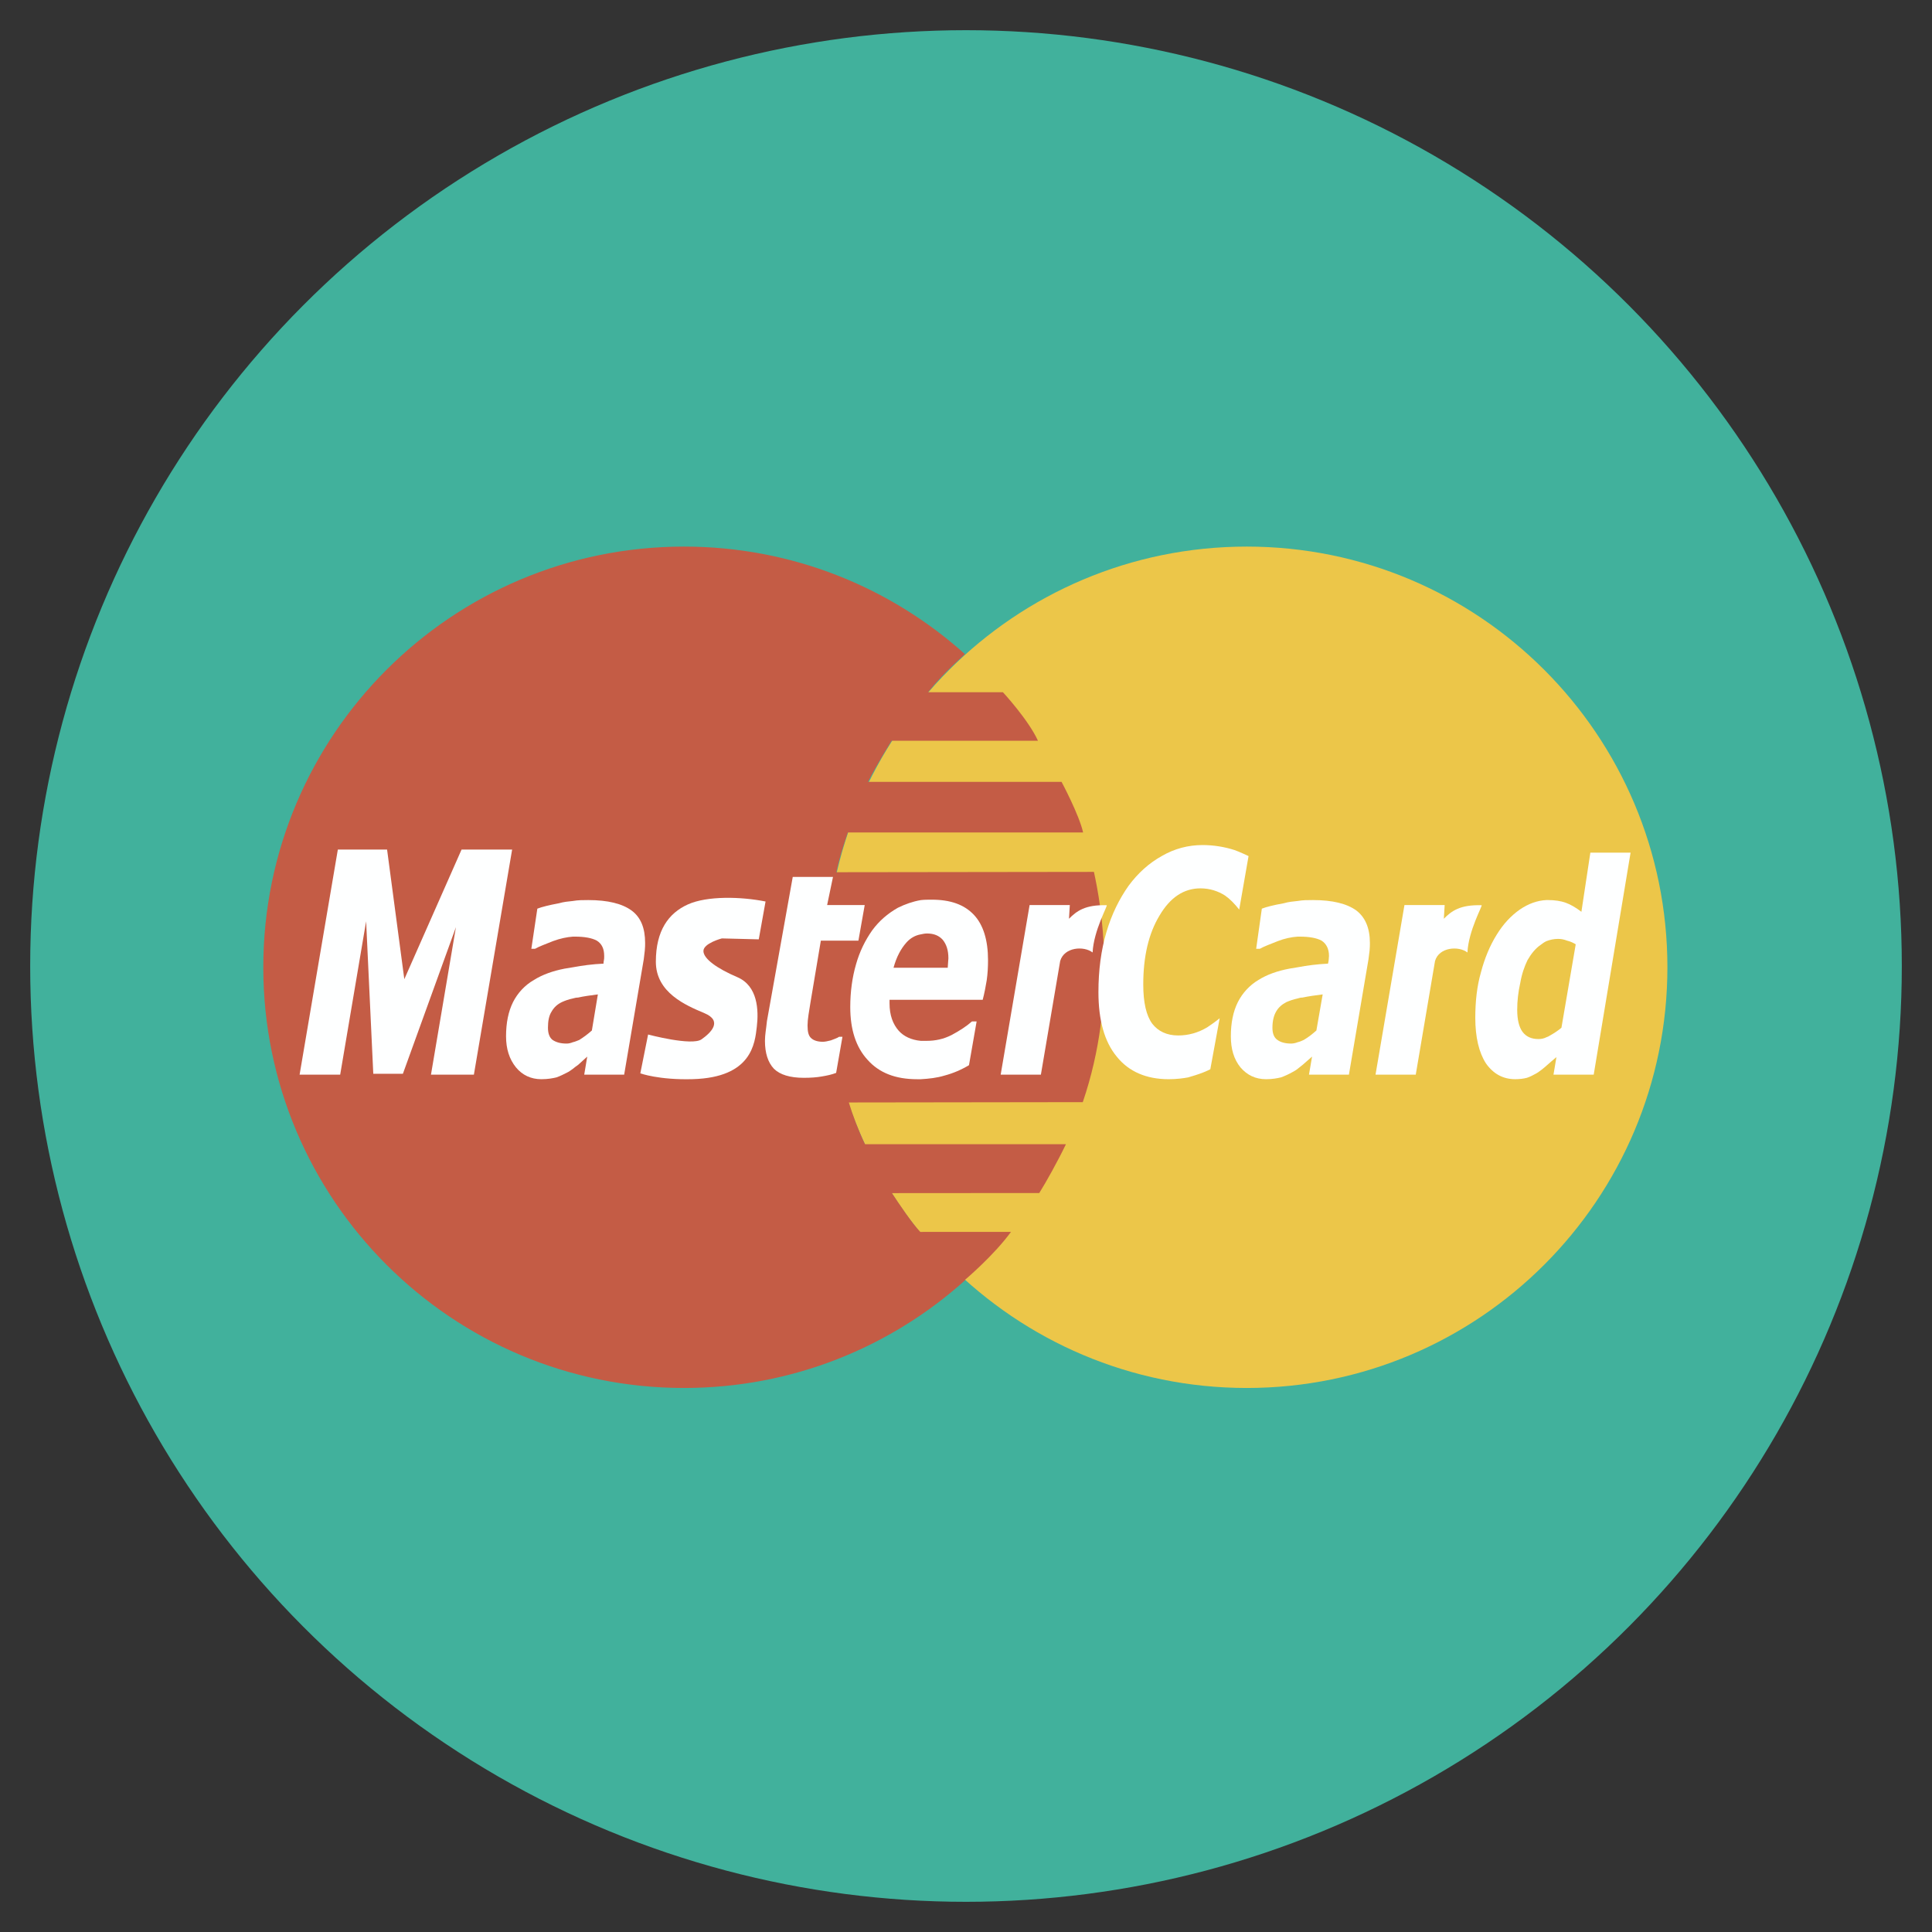 <?xml version="1.0" ?><!DOCTYPE svg  PUBLIC '-//W3C//DTD SVG 1.1//EN'  'http://www.w3.org/Graphics/SVG/1.1/DTD/svg11.dtd'><svg enable-background="new 0 0 128 128" id="Слой_1" version="1.1" viewBox="0 0 128 128" xml:space="preserve" xmlns="http://www.w3.org/2000/svg" xmlns:xlink="http://www.w3.org/1999/xlink"><rect x="0" y="0" width="128" height="128" fill="#333333" stroke="none"/><g><circle cx="64" cy="64" fill="#41B19C" r="62"/><path d="M54.727,64.085c0-15.394,12.479-27.872,27.873-27.872c15.395,0,27.87,12.477,27.87,27.872   c0,15.392-12.475,27.872-27.87,27.872C67.206,91.957,54.727,79.477,54.727,64.085L54.727,64.085z" fill="#ECC649"/><path d="M63.93,43.338c0.014,0-1.459,1.274-2.444,2.522h4.959c0,0,1.695,1.833,2.322,3.216h-9.692   c0,0-0.939,1.476-1.564,2.724h12.82c0,0,1.172,2.193,1.427,3.351H56.171c0,0-0.535,1.519-0.759,2.636l17.063-0.022   c0.469,2.143,1.607,8.373-0.738,15.255l-15.5,0.021c0.247,0.824,0.67,1.943,1.072,2.767h13.312   c-0.538,1.119-1.32,2.524-1.767,3.233l-9.759,0.007c0.515,0.781,1.34,2.01,1.876,2.57l6.009-0.003   c-1.128,1.557-3.038,3.17-3.038,3.17h-0.047l0.062,0.021c-4.937,4.446-11.474,7.151-18.641,7.151   c-15.394,0-27.872-12.48-27.872-27.872c0-15.394,12.477-27.872,27.872-27.872C52.471,36.213,58.995,38.907,63.93,43.338   L63.93,43.338z" fill="#C45C45"/><path d="M50.72,59.727l-0.45,2.507l-2.445-0.062c0,0-1.221,0.319-1.221,0.834c0,0.514,0.9,1.159,2.251,1.736   c1.352,0.581,1.416,2.186,1.286,3.281c-0.128,1.093-0.321,3.362-4.244,3.474c-2.252,0.064-3.474-0.386-3.474-0.386l0.515-2.572   c0,0,2.895,0.772,3.538,0.321c0.643-0.45,1.415-1.222,0.192-1.736c-1.221-0.514-3.216-1.353-3.216-3.408   c0-2.058,0.836-3.216,2.123-3.796C46.859,59.341,49.111,59.403,50.72,59.727L50.72,59.727z" fill="#FEFFFF"/><polygon fill="#FEFFFF" points="31.396,71.2 28.553,71.2 30.206,61.427 26.692,71.141 24.731,71.141 24.257,61.038 22.538,71.2    19.849,71.2 22.383,56.285 25.645,56.285 26.787,64.873 30.58,56.285 33.93,56.285 31.396,71.2  "/><path d="M53.259,71.408c-0.925,0-1.586-0.208-1.982-0.598c-0.399-0.417-0.597-1.046-0.597-1.852   c0-0.21,0.022-0.417,0.045-0.6c0.022-0.207,0.065-0.445,0.088-0.716l1.709-9.545h2.666l-0.388,1.864h2.49l-0.418,2.359h-2.489   L53.7,66.39c-0.044,0.266-0.088,0.535-0.133,0.833c-0.043,0.271-0.065,0.541-0.065,0.719c0,0.417,0.065,0.688,0.241,0.838   c0.155,0.148,0.42,0.24,0.771,0.24c0.133,0,0.309-0.033,0.528-0.091c0.222-0.088,0.421-0.148,0.552-0.24h0.221l-0.419,2.393   c-0.309,0.119-0.616,0.179-0.946,0.236C54.118,71.377,53.722,71.408,53.259,71.408L53.259,71.408z" fill="#FEFFFF"/><path d="M72.388,63.104c-0.583-0.45-1.879-0.359-2.148,0.564L68.961,71.2h-2.664l1.917-11.238h2.664l-0.055,0.907   c0.509-0.509,1.071-0.939,2.498-0.895C73.412,59.977,72.457,61.645,72.388,63.104L72.388,63.104z" fill="#FEFFFF"/><path d="M77.424,71.5c-1.478,0-2.646-0.507-3.436-1.496c-0.817-0.984-1.214-2.419-1.214-4.274   c0-1.465,0.178-2.781,0.529-3.975c0.352-1.197,0.86-2.21,1.474-3.078c0.619-0.835,1.348-1.494,2.208-1.971   c0.831-0.48,1.738-0.719,2.684-0.719c0.748,0,1.457,0.12,2.117,0.33c0.319,0.109,0.934,0.401,0.934,0.401l-0.619,3.544   c-0.309-0.392-0.617-0.703-0.933-0.926c-0.464-0.298-1.015-0.48-1.633-0.48c-1.102,0-2.005,0.6-2.71,1.795   c-0.726,1.196-1.081,2.722-1.081,4.574c0,1.195,0.2,2.064,0.597,2.6c0.396,0.507,0.969,0.777,1.721,0.777   c0.681,0,1.319-0.183,1.917-0.538c0.281-0.186,0.557-0.381,0.828-0.603l-0.621,3.382c0,0-0.321,0.157-0.474,0.21   c-0.372,0.148-0.702,0.238-0.989,0.326C78.415,71.436,77.976,71.5,77.424,71.5L77.424,71.5z" fill="#FEFFFF"/><path d="M37.957,70.81c-0.109,0.091-0.221,0.15-0.309,0.21c-0.286,0.15-0.528,0.269-0.771,0.357   c-0.242,0.059-0.573,0.123-1.014,0.123c-0.684,0-1.256-0.271-1.674-0.778c-0.441-0.541-0.662-1.227-0.662-2.062   c0-0.896,0.153-1.645,0.464-2.271c0.309-0.602,0.769-1.11,1.388-1.467c0.573-0.357,1.256-0.597,2.028-0.747l0.55-0.091   c0.639-0.119,1.301-0.207,2.028-0.24c0-0.059,0-0.119,0.022-0.208c0.022-0.088,0.022-0.179,0.022-0.298   c0-0.478-0.155-0.807-0.485-1.017c-0.331-0.178-0.816-0.267-1.454-0.267h-0.133c-0.397,0.029-0.837,0.119-1.321,0.298   c-0.529,0.21-0.927,0.359-1.191,0.509h-0.242l0.397-2.66c0.309-0.119,0.793-0.239,1.433-0.358c0.308-0.091,0.616-0.12,0.925-0.151   c0.332-0.06,0.683-0.06,1.015-0.06c1.301,0,2.247,0.239,2.864,0.687c0.617,0.45,0.904,1.168,0.904,2.152   c0,0.121,0,0.298-0.022,0.51c-0.022,0.21-0.045,0.39-0.067,0.567L41.352,71.2h-2.646l0.2-1.197c-0.155,0.15-0.375,0.329-0.596,0.54   C38.178,70.631,38.068,70.722,37.957,70.81L37.957,70.81z M37.957,66.15c-0.287,0.06-0.528,0.148-0.728,0.24   c-0.308,0.147-0.529,0.355-0.682,0.626c-0.177,0.271-0.243,0.628-0.243,1.076c0,0.39,0.11,0.657,0.308,0.807   c0.221,0.148,0.508,0.24,0.926,0.24c0.132,0,0.265-0.029,0.419-0.091c0.133-0.028,0.266-0.088,0.42-0.148   c0.286-0.179,0.571-0.39,0.836-0.627l0.397-2.391c-0.462,0.06-0.926,0.121-1.32,0.21C38.178,66.09,38.068,66.119,37.957,66.15   L37.957,66.15z" fill="#FEFFFF"/><path d="M61.003,61.904c-0.352,0.06-0.682,0.24-0.946,0.536c-0.375,0.421-0.662,0.959-0.859,1.676h1.806h1.786   c0-0.119,0.022-0.21,0.022-0.329c0-0.088,0.022-0.208,0.022-0.296c0-0.541-0.133-0.928-0.376-1.229   c-0.241-0.266-0.571-0.416-1.035-0.416C61.29,61.845,61.136,61.873,61.003,61.904L61.003,61.904z M61.003,68.959H61.4   c0.573,0,1.124-0.119,1.653-0.39c0.506-0.271,0.97-0.567,1.342-0.896h0.309l-0.506,2.898c-0.506,0.303-1.058,0.54-1.629,0.69   c-0.485,0.148-1.015,0.209-1.566,0.24h-0.241c-1.432,0-2.513-0.419-3.284-1.286c-0.77-0.838-1.146-2.003-1.146-3.496   c0-1.017,0.134-1.972,0.377-2.812c0.241-0.865,0.616-1.614,1.078-2.271c0.463-0.627,1.015-1.104,1.697-1.493   c0.485-0.239,0.993-0.418,1.521-0.509c0.242-0.028,0.484-0.028,0.728-0.028c1.235,0,2.16,0.326,2.799,1.014   c0.616,0.659,0.927,1.674,0.927,2.991c0,0.448-0.022,0.897-0.088,1.346c-0.067,0.416-0.155,0.866-0.265,1.283h-4.101h-2.071v0.119   v0.119c0,0.777,0.221,1.376,0.617,1.822C59.881,68.66,60.364,68.898,61.003,68.959L61.003,68.959z" fill="#FEFFFF"/><path d="M85.975,70.81c-0.109,0.091-0.221,0.15-0.329,0.21c-0.264,0.15-0.527,0.269-0.769,0.357   c-0.243,0.059-0.576,0.123-0.993,0.123c-0.707,0-1.257-0.271-1.696-0.778c-0.441-0.541-0.641-1.227-0.641-2.062   c0-0.896,0.153-1.645,0.466-2.271c0.307-0.602,0.769-1.11,1.367-1.467c0.571-0.357,1.255-0.597,2.046-0.747   c0.178-0.033,0.353-0.06,0.55-0.091c0.619-0.119,1.303-0.207,2.008-0.24c0.021-0.059,0.021-0.119,0.041-0.208   c0-0.088,0.024-0.179,0.024-0.298c0-0.478-0.174-0.807-0.488-1.017c-0.329-0.178-0.814-0.267-1.451-0.267h-0.135   c-0.417,0.029-0.857,0.119-1.319,0.298c-0.531,0.21-0.928,0.359-1.191,0.509h-0.241l0.376-2.66c0.309-0.119,0.79-0.239,1.453-0.358   c0.309-0.091,0.614-0.12,0.922-0.151c0.335-0.06,0.66-0.06,1.015-0.06c1.302,0,2.246,0.239,2.867,0.687   c0.593,0.45,0.902,1.168,0.902,2.152c0,0.121,0,0.298-0.021,0.51c-0.024,0.21-0.045,0.39-0.071,0.567L89.369,71.2h-2.646   l0.204-1.197c-0.179,0.15-0.376,0.329-0.617,0.54L85.975,70.81L85.975,70.81z M85.975,66.15c-0.284,0.06-0.526,0.148-0.746,0.24   c-0.285,0.147-0.531,0.355-0.681,0.626c-0.159,0.271-0.246,0.628-0.246,1.076c0,0.39,0.112,0.657,0.333,0.807   c0.197,0.148,0.507,0.24,0.904,0.24c0.129,0,0.288-0.029,0.438-0.091c0.135-0.028,0.267-0.088,0.397-0.148   c0.309-0.179,0.572-0.39,0.84-0.627l0.417-2.391c-0.484,0.06-0.926,0.121-1.345,0.21C86.175,66.09,86.066,66.119,85.975,66.15   L85.975,66.15z" fill="#FEFFFF"/><path d="M97.222,63.104c-0.583-0.45-1.879-0.359-2.148,0.564L93.797,71.2h-2.665l1.917-11.238h2.664l-0.055,0.907   c0.505-0.509,1.071-0.939,2.502-0.895C98.246,59.977,97.291,61.645,97.222,63.104L97.222,63.104z" fill="#FEFFFF"/><path clip-rule="evenodd" d="M102.458,62.352c-0.133,0.06-0.262,0.152-0.374,0.24   c-0.355,0.238-0.64,0.6-0.881,1.017c-0.2,0.416-0.376,0.897-0.484,1.524c-0.135,0.597-0.2,1.197-0.2,1.764   c0,0.688,0.133,1.165,0.35,1.462c0.247,0.329,0.597,0.481,1.06,0.481c0.179,0,0.355-0.033,0.529-0.121   c0.088-0.031,0.155-0.059,0.243-0.119c0.264-0.15,0.505-0.302,0.748-0.509l0.947-5.529c-0.153-0.091-0.329-0.183-0.571-0.241   c-0.222-0.088-0.419-0.117-0.598-0.117C102.942,62.204,102.701,62.261,102.458,62.352L102.458,62.352z M102.458,70.603   c-0.2,0.179-0.421,0.357-0.662,0.507c-0.219,0.119-0.44,0.238-0.636,0.298c-0.224,0.06-0.488,0.091-0.772,0.091   c-0.817,0-1.457-0.36-1.941-1.048c-0.462-0.716-0.705-1.733-0.705-3.019c0-1.076,0.109-2.093,0.376-3.019   c0.242-0.924,0.593-1.764,1.036-2.477c0.441-0.72,0.946-1.259,1.539-1.677c0.576-0.39,1.148-0.597,1.765-0.628h0.088   c0.46,0,0.86,0.06,1.191,0.179c0.329,0.119,0.684,0.33,1.035,0.599l0.593-3.919h2.665L105.587,71.2h-2.665l0.196-1.165   C102.877,70.241,102.655,70.424,102.458,70.603L102.458,70.603z" fill="#FEFFFF" fill-rule="evenodd"/></g></svg>